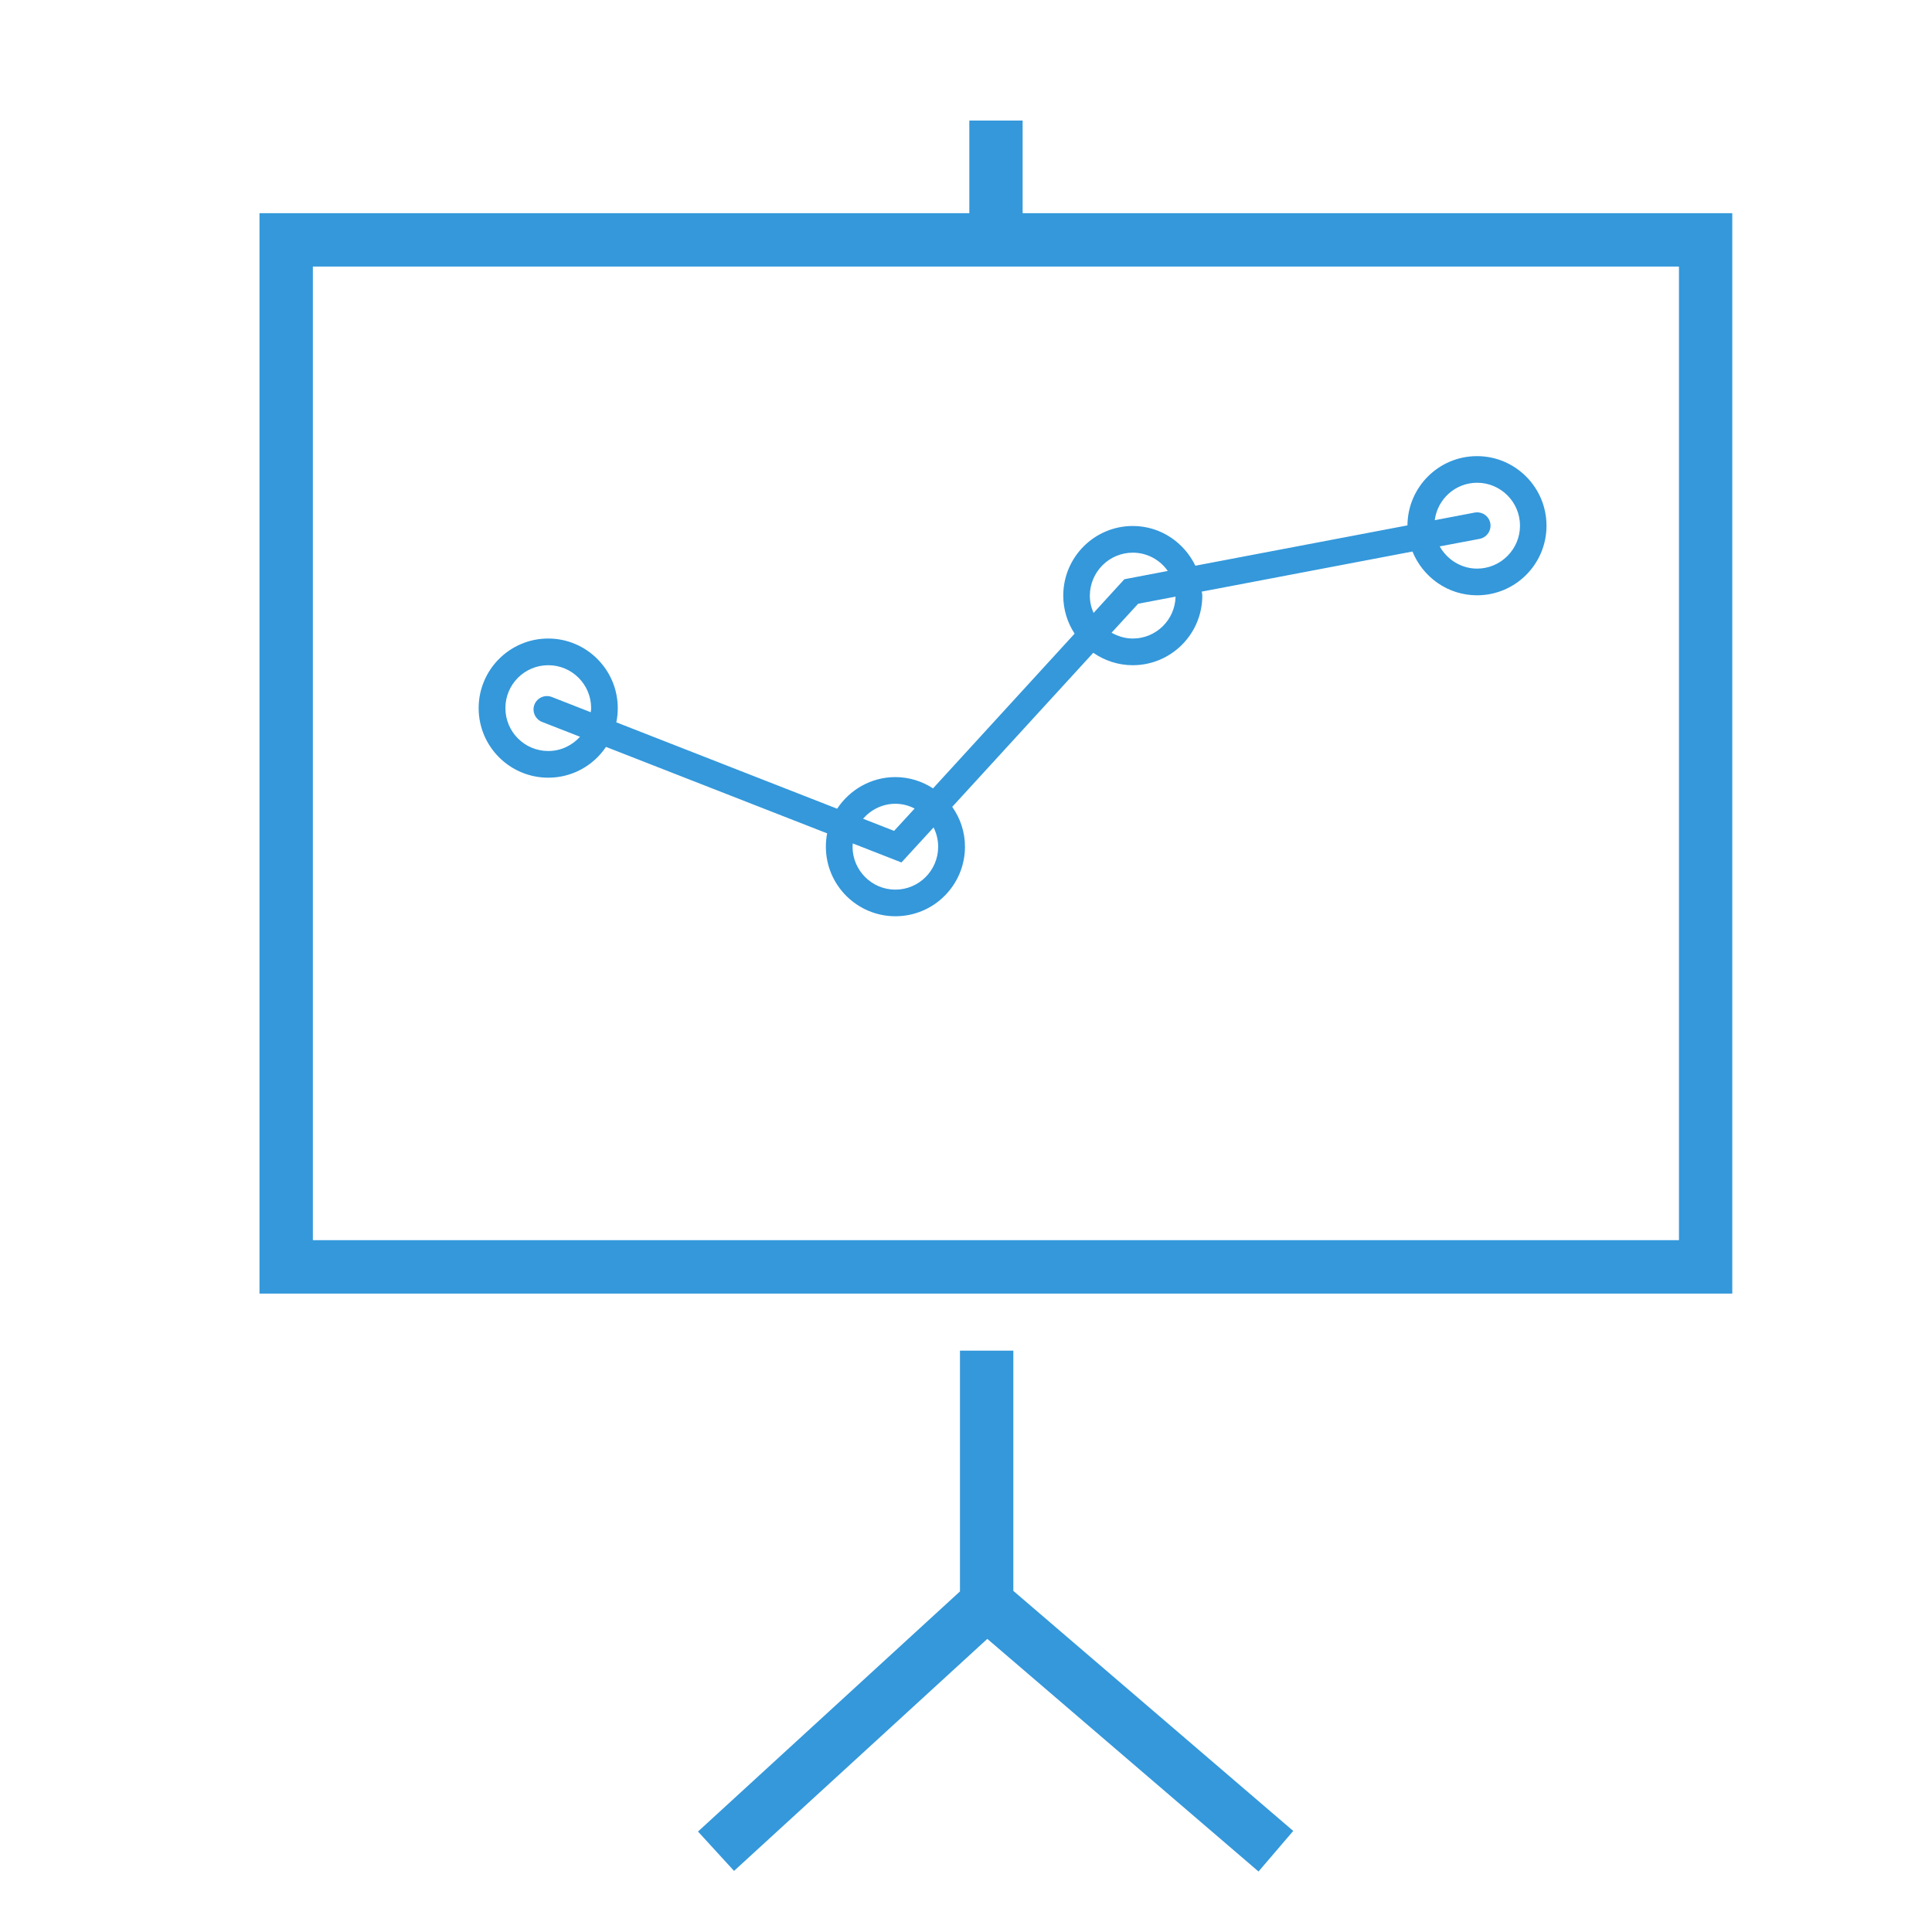 <?xml version="1.0" encoding="utf-8"?>
<!-- Generator: Adobe Illustrator 16.0.0, SVG Export Plug-In . SVG Version: 6.00 Build 0)  -->
<!DOCTYPE svg PUBLIC "-//W3C//DTD SVG 1.1//EN" "http://www.w3.org/Graphics/SVG/1.1/DTD/svg11.dtd">
<svg version="1.1" id="Layer_1" xmlns="http://www.w3.org/2000/svg" xmlns:xlink="http://www.w3.org/1999/xlink" x="0px" y="0px"
	 width="32px" height="32px" viewBox="0 0 32 32" enable-background="new 0 0 32 32" xml:space="preserve">
<g>
	<path fill="#3498DB" d="M16.938,3.531V1.997h-0.883v1.534H4.298v17.895h24.394V3.531H16.938z M27.809,20.541H5.182V4.415h22.627
		V20.541z"/>
	<polygon fill="#3498DB" points="16.784,22.371 15.9,22.371 15.9,26.359 11.561,30.336 12.158,30.988 16.353,27.145 20.845,30.998 
		21.42,30.326 16.784,26.35 	"/>
	<path fill="#3498DB" d="M9.081,12.881c0.398,0,0.749-0.202,0.956-0.51l3.663,1.432c-0.014,0.072-0.021,0.146-0.021,0.221
		c0,0.635,0.516,1.152,1.152,1.152c0.636,0,1.152-0.517,1.152-1.152c0-0.246-0.079-0.473-0.211-0.66l2.336-2.552
		c0.187,0.129,0.412,0.206,0.654,0.206c0.636,0,1.152-0.517,1.152-1.153c0-0.022-0.006-0.043-0.009-0.066l3.49-0.664
		c0.172,0.424,0.585,0.725,1.069,0.725c0.636,0,1.151-0.517,1.151-1.152c0-0.636-0.516-1.153-1.151-1.153
		c-0.635,0-1.148,0.514-1.152,1.147L19.799,9.37c-0.188-0.388-0.579-0.658-1.036-0.658c-0.637,0-1.152,0.518-1.152,1.153
		c0,0.232,0.069,0.449,0.188,0.63l-2.345,2.563c-0.181-0.117-0.394-0.187-0.624-0.187c-0.402,0-0.758,0.21-0.964,0.524l-3.658-1.431
		c0.016-0.075,0.024-0.154,0.024-0.235c0-0.636-0.518-1.153-1.152-1.153c-0.636,0-1.152,0.517-1.152,1.153
		C7.928,12.365,8.445,12.881,9.081,12.881z M24.466,7.996c0.391,0,0.71,0.319,0.71,0.711c0,0.391-0.319,0.711-0.71,0.711
		c-0.266,0-0.497-0.15-0.62-0.368l0.662-0.125c0.119-0.023,0.198-0.139,0.176-0.259c-0.023-0.12-0.137-0.198-0.259-0.176
		l-0.661,0.126C23.809,8.266,24.105,7.996,24.466,7.996z M18.763,10.576c-0.128,0-0.245-0.037-0.352-0.096l0.44-0.48l0.62-0.118
		C19.463,10.266,19.149,10.576,18.763,10.576z M18.763,9.154c0.24,0,0.452,0.121,0.579,0.303l-0.719,0.137l-0.51,0.558
		c-0.039-0.087-0.062-0.184-0.062-0.287C18.053,9.474,18.37,9.154,18.763,9.154z M14.831,13.313c0.115,0,0.221,0.029,0.318,0.079
		l-0.34,0.37l-0.514-0.201C14.425,13.411,14.615,13.313,14.831,13.313z M14.125,13.97l0.806,0.315l0.532-0.58
		c0.048,0.097,0.076,0.204,0.076,0.32c0,0.391-0.317,0.71-0.709,0.71c-0.391,0-0.709-0.319-0.709-0.71
		C14.121,14.005,14.124,13.988,14.125,13.97z M9.081,11.018c0.393,0,0.71,0.319,0.71,0.71c0,0.024-0.004,0.046-0.006,0.069
		l-0.646-0.253C9.024,11.5,8.897,11.557,8.852,11.67c-0.044,0.114,0.013,0.242,0.125,0.287l0.63,0.246
		c-0.132,0.144-0.316,0.236-0.526,0.236c-0.393,0-0.71-0.318-0.71-0.711C8.371,11.336,8.688,11.018,9.081,11.018z"/>
</g>
</svg>
